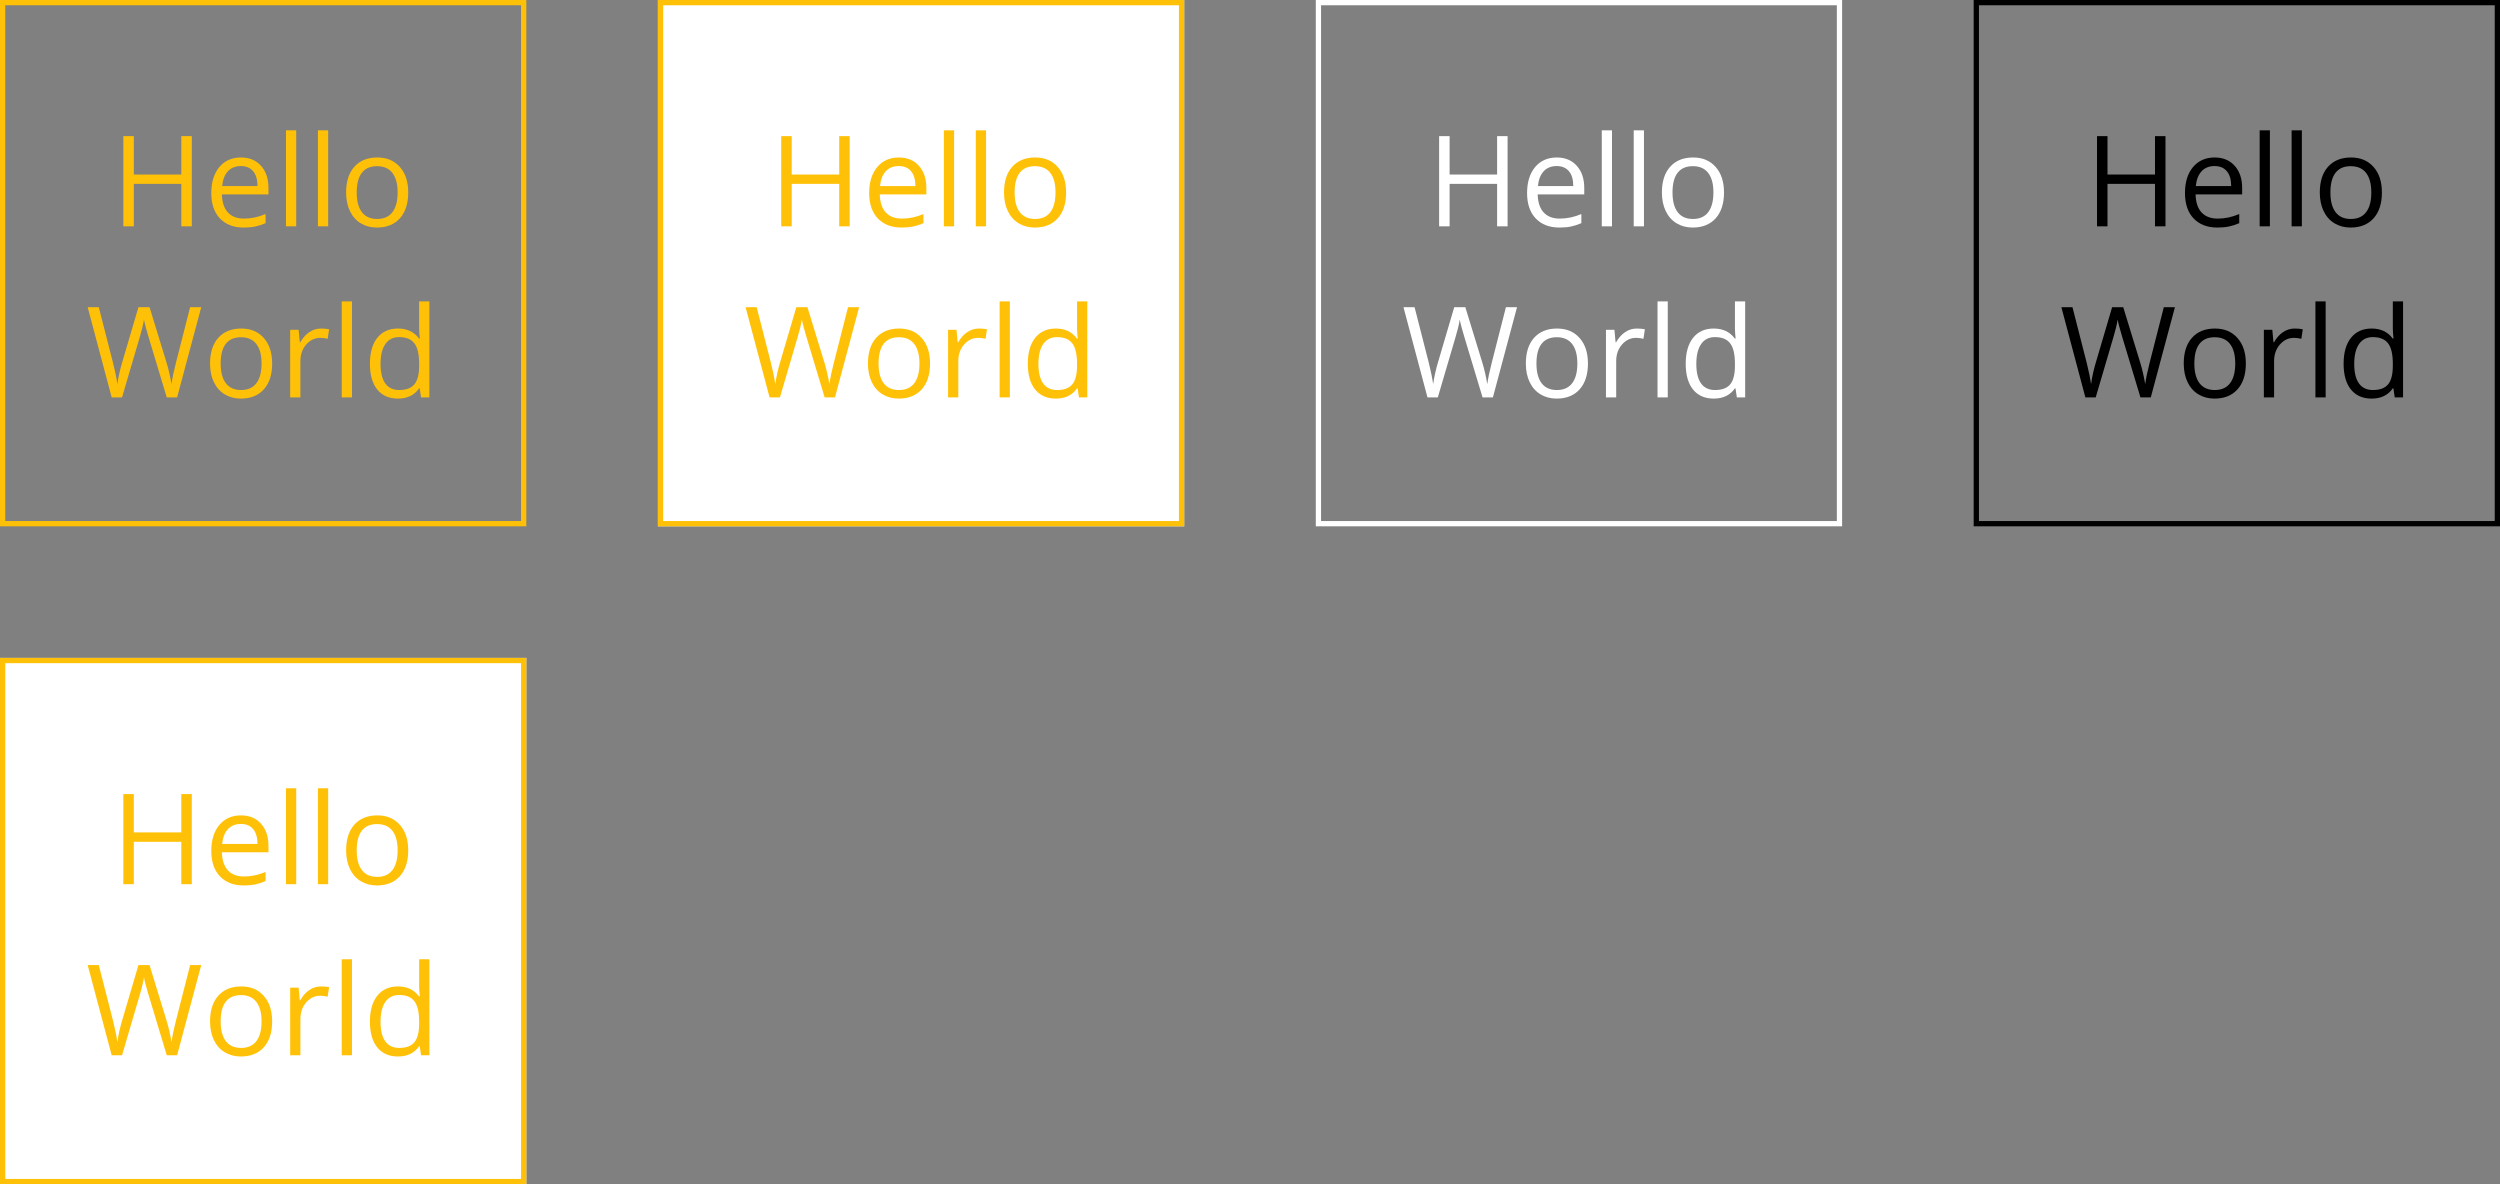 <svg width="950" height="450" viewBox="0 0 950 450" fill="none" xmlns="http://www.w3.org/2000/svg">
<rect x="0" y="0" width="950" height="450" fill="#808080" stroke="none"/>
<g id="HelloWorld">
<g id="icon">
<rect width="200" height="200" fill="white" transform="translate(0 250)"/>
<rect id="Rectangle" x="1" y="1" width="198" height="198" transform="translate(0 250)" stroke="#FFC107" stroke-width="2"/>
<path id="Text" d="M72.883 86H68.898V69.875H50.852V86H46.867V51.734H50.852V66.312H68.898V51.734H72.883V86ZM92.57 86.469C88.773 86.469 85.773 85.312 83.57 83C81.383 80.688 80.289 77.477 80.289 73.367C80.289 69.227 81.305 65.938 83.336 63.5C85.383 61.062 88.125 59.844 91.562 59.844C94.781 59.844 97.328 60.906 99.203 63.031C101.078 65.141 102.016 67.93 102.016 71.398V73.859H84.32C84.398 76.875 85.156 79.164 86.594 80.727C88.047 82.289 90.086 83.07 92.711 83.07C95.477 83.07 98.211 82.492 100.914 81.336V84.805C99.539 85.398 98.234 85.82 97 86.07C95.781 86.336 94.305 86.469 92.57 86.469ZM91.516 63.102C89.453 63.102 87.805 63.773 86.57 65.117C85.352 66.461 84.633 68.32 84.414 70.695H97.844C97.844 68.242 97.297 66.367 96.203 65.07C95.109 63.758 93.547 63.102 91.516 63.102ZM112.562 86H108.672V49.531H112.562V86ZM124.703 86H120.812V49.531H124.703V86ZM155.125 73.133C155.125 77.32 154.07 80.594 151.961 82.953C149.852 85.297 146.938 86.469 143.219 86.469C140.922 86.469 138.883 85.93 137.102 84.852C135.32 83.773 133.945 82.227 132.977 80.211C132.008 78.195 131.523 75.836 131.523 73.133C131.523 68.945 132.57 65.688 134.664 63.359C136.758 61.016 139.664 59.844 143.383 59.844C146.977 59.844 149.828 61.039 151.938 63.43C154.062 65.82 155.125 69.055 155.125 73.133ZM135.555 73.133C135.555 76.414 136.211 78.914 137.523 80.633C138.836 82.352 140.766 83.211 143.312 83.211C145.859 83.211 147.789 82.359 149.102 80.656C150.43 78.938 151.094 76.43 151.094 73.133C151.094 69.867 150.43 67.391 149.102 65.703C147.789 64 145.844 63.148 143.266 63.148C140.719 63.148 138.797 63.984 137.5 65.656C136.203 67.328 135.555 69.82 135.555 73.133ZM67.305 151H63.367L56.453 128.055C56.125 127.039 55.758 125.758 55.352 124.211C54.945 122.664 54.734 121.734 54.719 121.422C54.375 123.484 53.828 125.742 53.078 128.195L46.375 151H42.438L33.32 116.734H37.539L42.953 137.898C43.703 140.867 44.25 143.555 44.594 145.961C45.016 143.102 45.641 140.305 46.469 137.57L52.609 116.734H56.828L63.273 137.758C64.023 140.18 64.656 142.914 65.172 145.961C65.469 143.742 66.031 141.039 66.859 137.852L72.25 116.734H76.469L67.305 151ZM103.422 138.133C103.422 142.32 102.367 145.594 100.258 147.953C98.148 150.297 95.234 151.469 91.516 151.469C89.219 151.469 87.18 150.93 85.398 149.852C83.617 148.773 82.242 147.227 81.273 145.211C80.305 143.195 79.82 140.836 79.82 138.133C79.82 133.945 80.867 130.688 82.961 128.359C85.055 126.016 87.961 124.844 91.68 124.844C95.273 124.844 98.125 126.039 100.234 128.43C102.359 130.82 103.422 134.055 103.422 138.133ZM83.852 138.133C83.852 141.414 84.508 143.914 85.82 145.633C87.133 147.352 89.062 148.211 91.609 148.211C94.156 148.211 96.086 147.359 97.398 145.656C98.727 143.938 99.391 141.43 99.391 138.133C99.391 134.867 98.727 132.391 97.398 130.703C96.086 129 94.141 128.148 91.562 128.148C89.016 128.148 87.094 128.984 85.797 130.656C84.5 132.328 83.852 134.82 83.852 138.133ZM121.984 124.844C123.125 124.844 124.148 124.938 125.055 125.125L124.516 128.734C123.453 128.5 122.516 128.383 121.703 128.383C119.625 128.383 117.844 129.227 116.359 130.914C114.891 132.602 114.156 134.703 114.156 137.219V151H110.266V125.312H113.477L113.922 130.07H114.109C115.062 128.398 116.211 127.109 117.555 126.203C118.898 125.297 120.375 124.844 121.984 124.844ZM133.75 151H129.859V114.531H133.75V151ZM159.484 147.555H159.273C157.477 150.164 154.789 151.469 151.211 151.469C147.852 151.469 145.234 150.32 143.359 148.023C141.5 145.727 140.57 142.461 140.57 138.227C140.57 133.992 141.508 130.703 143.383 128.359C145.258 126.016 147.867 124.844 151.211 124.844C154.695 124.844 157.367 126.109 159.227 128.641H159.531L159.367 126.789L159.273 124.984V114.531H163.164V151H160L159.484 147.555ZM151.703 148.211C154.359 148.211 156.281 147.492 157.469 146.055C158.672 144.602 159.273 142.266 159.273 139.047V138.227C159.273 134.586 158.664 131.992 157.445 130.445C156.242 128.883 154.312 128.102 151.656 128.102C149.375 128.102 147.625 128.992 146.406 130.773C145.203 132.539 144.602 135.039 144.602 138.273C144.602 141.555 145.203 144.031 146.406 145.703C147.609 147.375 149.375 148.211 151.703 148.211Z" transform="translate(0 250)" fill="#FFC107"/>
</g>
<g id="logo-dark">
<rect id="Rectangle_2" x="1" y="1" width="198" height="198" transform="translate(750)" stroke="black" stroke-width="2"/>
<path id="Text_2" d="M72.883 86H68.898V69.875H50.852V86H46.867V51.734H50.852V66.312H68.898V51.734H72.883V86ZM92.57 86.469C88.773 86.469 85.773 85.312 83.57 83C81.383 80.688 80.289 77.477 80.289 73.367C80.289 69.227 81.305 65.938 83.336 63.5C85.383 61.062 88.125 59.844 91.562 59.844C94.781 59.844 97.328 60.906 99.203 63.031C101.078 65.141 102.016 67.93 102.016 71.398V73.859H84.32C84.398 76.875 85.156 79.164 86.594 80.727C88.047 82.289 90.086 83.07 92.711 83.07C95.477 83.07 98.211 82.492 100.914 81.336V84.805C99.539 85.398 98.234 85.82 97 86.07C95.781 86.336 94.305 86.469 92.57 86.469ZM91.516 63.102C89.453 63.102 87.805 63.773 86.57 65.117C85.352 66.461 84.633 68.32 84.414 70.695H97.844C97.844 68.242 97.297 66.367 96.203 65.07C95.109 63.758 93.547 63.102 91.516 63.102ZM112.562 86H108.672V49.531H112.562V86ZM124.703 86H120.812V49.531H124.703V86ZM155.125 73.133C155.125 77.32 154.07 80.594 151.961 82.953C149.852 85.297 146.938 86.469 143.219 86.469C140.922 86.469 138.883 85.93 137.102 84.852C135.32 83.773 133.945 82.227 132.977 80.211C132.008 78.195 131.523 75.836 131.523 73.133C131.523 68.945 132.57 65.688 134.664 63.359C136.758 61.016 139.664 59.844 143.383 59.844C146.977 59.844 149.828 61.039 151.938 63.43C154.062 65.82 155.125 69.055 155.125 73.133ZM135.555 73.133C135.555 76.414 136.211 78.914 137.523 80.633C138.836 82.352 140.766 83.211 143.312 83.211C145.859 83.211 147.789 82.359 149.102 80.656C150.43 78.938 151.094 76.43 151.094 73.133C151.094 69.867 150.43 67.391 149.102 65.703C147.789 64 145.844 63.148 143.266 63.148C140.719 63.148 138.797 63.984 137.5 65.656C136.203 67.328 135.555 69.82 135.555 73.133ZM67.305 151H63.367L56.453 128.055C56.125 127.039 55.758 125.758 55.352 124.211C54.945 122.664 54.734 121.734 54.719 121.422C54.375 123.484 53.828 125.742 53.078 128.195L46.375 151H42.438L33.32 116.734H37.539L42.953 137.898C43.703 140.867 44.25 143.555 44.594 145.961C45.016 143.102 45.641 140.305 46.469 137.57L52.609 116.734H56.828L63.273 137.758C64.023 140.18 64.656 142.914 65.172 145.961C65.469 143.742 66.031 141.039 66.859 137.852L72.25 116.734H76.469L67.305 151ZM103.422 138.133C103.422 142.32 102.367 145.594 100.258 147.953C98.148 150.297 95.234 151.469 91.516 151.469C89.219 151.469 87.18 150.93 85.398 149.852C83.617 148.773 82.242 147.227 81.273 145.211C80.305 143.195 79.82 140.836 79.82 138.133C79.82 133.945 80.867 130.688 82.961 128.359C85.055 126.016 87.961 124.844 91.68 124.844C95.273 124.844 98.125 126.039 100.234 128.43C102.359 130.82 103.422 134.055 103.422 138.133ZM83.852 138.133C83.852 141.414 84.508 143.914 85.82 145.633C87.133 147.352 89.062 148.211 91.609 148.211C94.156 148.211 96.086 147.359 97.398 145.656C98.727 143.938 99.391 141.43 99.391 138.133C99.391 134.867 98.727 132.391 97.398 130.703C96.086 129 94.141 128.148 91.562 128.148C89.016 128.148 87.094 128.984 85.797 130.656C84.5 132.328 83.852 134.82 83.852 138.133ZM121.984 124.844C123.125 124.844 124.148 124.938 125.055 125.125L124.516 128.734C123.453 128.5 122.516 128.383 121.703 128.383C119.625 128.383 117.844 129.227 116.359 130.914C114.891 132.602 114.156 134.703 114.156 137.219V151H110.266V125.312H113.477L113.922 130.07H114.109C115.062 128.398 116.211 127.109 117.555 126.203C118.898 125.297 120.375 124.844 121.984 124.844ZM133.75 151H129.859V114.531H133.75V151ZM159.484 147.555H159.273C157.477 150.164 154.789 151.469 151.211 151.469C147.852 151.469 145.234 150.32 143.359 148.023C141.5 145.727 140.57 142.461 140.57 138.227C140.57 133.992 141.508 130.703 143.383 128.359C145.258 126.016 147.867 124.844 151.211 124.844C154.695 124.844 157.367 126.109 159.227 128.641H159.531L159.367 126.789L159.273 124.984V114.531H163.164V151H160L159.484 147.555ZM151.703 148.211C154.359 148.211 156.281 147.492 157.469 146.055C158.672 144.602 159.273 142.266 159.273 139.047V138.227C159.273 134.586 158.664 131.992 157.445 130.445C156.242 128.883 154.312 128.102 151.656 128.102C149.375 128.102 147.625 128.992 146.406 130.773C145.203 132.539 144.602 135.039 144.602 138.273C144.602 141.555 145.203 144.031 146.406 145.703C147.609 147.375 149.375 148.211 151.703 148.211Z" transform="translate(750)" fill="black"/>
</g>
<g id="logo-light">
<rect id="Rectangle_3" x="1" y="1" width="198" height="198" transform="translate(500)" stroke="white" stroke-width="2"/>
<path id="Text_3" d="M72.883 86H68.898V69.875H50.852V86H46.867V51.734H50.852V66.312H68.898V51.734H72.883V86ZM92.57 86.469C88.773 86.469 85.773 85.312 83.57 83C81.383 80.688 80.289 77.477 80.289 73.367C80.289 69.227 81.305 65.938 83.336 63.5C85.383 61.062 88.125 59.844 91.562 59.844C94.781 59.844 97.328 60.906 99.203 63.031C101.078 65.141 102.016 67.93 102.016 71.398V73.859H84.32C84.398 76.875 85.156 79.164 86.594 80.727C88.047 82.289 90.086 83.07 92.711 83.07C95.477 83.07 98.211 82.492 100.914 81.336V84.805C99.539 85.398 98.234 85.82 97 86.07C95.781 86.336 94.305 86.469 92.57 86.469ZM91.516 63.102C89.453 63.102 87.805 63.773 86.57 65.117C85.352 66.461 84.633 68.32 84.414 70.695H97.844C97.844 68.242 97.297 66.367 96.203 65.07C95.109 63.758 93.547 63.102 91.516 63.102ZM112.562 86H108.672V49.531H112.562V86ZM124.703 86H120.812V49.531H124.703V86ZM155.125 73.133C155.125 77.32 154.07 80.594 151.961 82.953C149.852 85.297 146.938 86.469 143.219 86.469C140.922 86.469 138.883 85.93 137.102 84.852C135.32 83.773 133.945 82.227 132.977 80.211C132.008 78.195 131.523 75.836 131.523 73.133C131.523 68.945 132.57 65.688 134.664 63.359C136.758 61.016 139.664 59.844 143.383 59.844C146.977 59.844 149.828 61.039 151.938 63.43C154.062 65.82 155.125 69.055 155.125 73.133ZM135.555 73.133C135.555 76.414 136.211 78.914 137.523 80.633C138.836 82.352 140.766 83.211 143.312 83.211C145.859 83.211 147.789 82.359 149.102 80.656C150.43 78.938 151.094 76.43 151.094 73.133C151.094 69.867 150.43 67.391 149.102 65.703C147.789 64 145.844 63.148 143.266 63.148C140.719 63.148 138.797 63.984 137.5 65.656C136.203 67.328 135.555 69.82 135.555 73.133ZM67.305 151H63.367L56.453 128.055C56.125 127.039 55.758 125.758 55.352 124.211C54.945 122.664 54.734 121.734 54.719 121.422C54.375 123.484 53.828 125.742 53.078 128.195L46.375 151H42.438L33.32 116.734H37.539L42.953 137.898C43.703 140.867 44.25 143.555 44.594 145.961C45.016 143.102 45.641 140.305 46.469 137.57L52.609 116.734H56.828L63.273 137.758C64.023 140.18 64.656 142.914 65.172 145.961C65.469 143.742 66.031 141.039 66.859 137.852L72.25 116.734H76.469L67.305 151ZM103.422 138.133C103.422 142.32 102.367 145.594 100.258 147.953C98.148 150.297 95.234 151.469 91.516 151.469C89.219 151.469 87.18 150.93 85.398 149.852C83.617 148.773 82.242 147.227 81.273 145.211C80.305 143.195 79.82 140.836 79.82 138.133C79.82 133.945 80.867 130.688 82.961 128.359C85.055 126.016 87.961 124.844 91.68 124.844C95.273 124.844 98.125 126.039 100.234 128.43C102.359 130.82 103.422 134.055 103.422 138.133ZM83.852 138.133C83.852 141.414 84.508 143.914 85.82 145.633C87.133 147.352 89.062 148.211 91.609 148.211C94.156 148.211 96.086 147.359 97.398 145.656C98.727 143.938 99.391 141.43 99.391 138.133C99.391 134.867 98.727 132.391 97.398 130.703C96.086 129 94.141 128.148 91.562 128.148C89.016 128.148 87.094 128.984 85.797 130.656C84.5 132.328 83.852 134.82 83.852 138.133ZM121.984 124.844C123.125 124.844 124.148 124.938 125.055 125.125L124.516 128.734C123.453 128.5 122.516 128.383 121.703 128.383C119.625 128.383 117.844 129.227 116.359 130.914C114.891 132.602 114.156 134.703 114.156 137.219V151H110.266V125.312H113.477L113.922 130.07H114.109C115.062 128.398 116.211 127.109 117.555 126.203C118.898 125.297 120.375 124.844 121.984 124.844ZM133.75 151H129.859V114.531H133.75V151ZM159.484 147.555H159.273C157.477 150.164 154.789 151.469 151.211 151.469C147.852 151.469 145.234 150.32 143.359 148.023C141.5 145.727 140.57 142.461 140.57 138.227C140.57 133.992 141.508 130.703 143.383 128.359C145.258 126.016 147.867 124.844 151.211 124.844C154.695 124.844 157.367 126.109 159.227 128.641H159.531L159.367 126.789L159.273 124.984V114.531H163.164V151H160L159.484 147.555ZM151.703 148.211C154.359 148.211 156.281 147.492 157.469 146.055C158.672 144.602 159.273 142.266 159.273 139.047V138.227C159.273 134.586 158.664 131.992 157.445 130.445C156.242 128.883 154.312 128.102 151.656 128.102C149.375 128.102 147.625 128.992 146.406 130.773C145.203 132.539 144.602 135.039 144.602 138.273C144.602 141.555 145.203 144.031 146.406 145.703C147.609 147.375 149.375 148.211 151.703 148.211Z" transform="translate(500)" fill="white"/>
</g>
<g id="logo">
<rect id="Rectangle_4" x="1" y="1" width="198" height="198" stroke="#FFC107" stroke-width="2"/>
<path id="Text_4" d="M72.883 86H68.898V69.875H50.852V86H46.867V51.734H50.852V66.312H68.898V51.734H72.883V86ZM92.57 86.469C88.773 86.469 85.773 85.312 83.57 83C81.383 80.688 80.289 77.477 80.289 73.367C80.289 69.227 81.305 65.938 83.336 63.5C85.383 61.062 88.125 59.844 91.562 59.844C94.781 59.844 97.328 60.906 99.203 63.031C101.078 65.141 102.016 67.93 102.016 71.398V73.859H84.32C84.398 76.875 85.156 79.164 86.594 80.727C88.047 82.289 90.086 83.07 92.711 83.07C95.477 83.07 98.211 82.492 100.914 81.336V84.805C99.539 85.398 98.234 85.82 97 86.07C95.781 86.336 94.305 86.469 92.57 86.469ZM91.516 63.102C89.453 63.102 87.805 63.773 86.57 65.117C85.352 66.461 84.633 68.32 84.414 70.695H97.844C97.844 68.242 97.297 66.367 96.203 65.07C95.109 63.758 93.547 63.102 91.516 63.102ZM112.562 86H108.672V49.531H112.562V86ZM124.703 86H120.812V49.531H124.703V86ZM155.125 73.133C155.125 77.32 154.07 80.594 151.961 82.953C149.852 85.297 146.938 86.469 143.219 86.469C140.922 86.469 138.883 85.93 137.102 84.852C135.32 83.773 133.945 82.227 132.977 80.211C132.008 78.195 131.523 75.836 131.523 73.133C131.523 68.945 132.57 65.688 134.664 63.359C136.758 61.016 139.664 59.844 143.383 59.844C146.977 59.844 149.828 61.039 151.938 63.43C154.062 65.82 155.125 69.055 155.125 73.133ZM135.555 73.133C135.555 76.414 136.211 78.914 137.523 80.633C138.836 82.352 140.766 83.211 143.312 83.211C145.859 83.211 147.789 82.359 149.102 80.656C150.43 78.938 151.094 76.43 151.094 73.133C151.094 69.867 150.43 67.391 149.102 65.703C147.789 64 145.844 63.148 143.266 63.148C140.719 63.148 138.797 63.984 137.5 65.656C136.203 67.328 135.555 69.82 135.555 73.133ZM67.305 151H63.367L56.453 128.055C56.125 127.039 55.758 125.758 55.352 124.211C54.945 122.664 54.734 121.734 54.719 121.422C54.375 123.484 53.828 125.742 53.078 128.195L46.375 151H42.438L33.32 116.734H37.539L42.953 137.898C43.703 140.867 44.25 143.555 44.594 145.961C45.016 143.102 45.641 140.305 46.469 137.57L52.609 116.734H56.828L63.273 137.758C64.023 140.18 64.656 142.914 65.172 145.961C65.469 143.742 66.031 141.039 66.859 137.852L72.25 116.734H76.469L67.305 151ZM103.422 138.133C103.422 142.32 102.367 145.594 100.258 147.953C98.148 150.297 95.234 151.469 91.516 151.469C89.219 151.469 87.18 150.93 85.398 149.852C83.617 148.773 82.242 147.227 81.273 145.211C80.305 143.195 79.82 140.836 79.82 138.133C79.82 133.945 80.867 130.688 82.961 128.359C85.055 126.016 87.961 124.844 91.68 124.844C95.273 124.844 98.125 126.039 100.234 128.43C102.359 130.82 103.422 134.055 103.422 138.133ZM83.852 138.133C83.852 141.414 84.508 143.914 85.82 145.633C87.133 147.352 89.062 148.211 91.609 148.211C94.156 148.211 96.086 147.359 97.398 145.656C98.727 143.938 99.391 141.43 99.391 138.133C99.391 134.867 98.727 132.391 97.398 130.703C96.086 129 94.141 128.148 91.562 128.148C89.016 128.148 87.094 128.984 85.797 130.656C84.5 132.328 83.852 134.82 83.852 138.133ZM121.984 124.844C123.125 124.844 124.148 124.938 125.055 125.125L124.516 128.734C123.453 128.5 122.516 128.383 121.703 128.383C119.625 128.383 117.844 129.227 116.359 130.914C114.891 132.602 114.156 134.703 114.156 137.219V151H110.266V125.312H113.477L113.922 130.07H114.109C115.062 128.398 116.211 127.109 117.555 126.203C118.898 125.297 120.375 124.844 121.984 124.844ZM133.75 151H129.859V114.531H133.75V151ZM159.484 147.555H159.273C157.477 150.164 154.789 151.469 151.211 151.469C147.852 151.469 145.234 150.32 143.359 148.023C141.5 145.727 140.57 142.461 140.57 138.227C140.57 133.992 141.508 130.703 143.383 128.359C145.258 126.016 147.867 124.844 151.211 124.844C154.695 124.844 157.367 126.109 159.227 128.641H159.531L159.367 126.789L159.273 124.984V114.531H163.164V151H160L159.484 147.555ZM151.703 148.211C154.359 148.211 156.281 147.492 157.469 146.055C158.672 144.602 159.273 142.266 159.273 139.047V138.227C159.273 134.586 158.664 131.992 157.445 130.445C156.242 128.883 154.312 128.102 151.656 128.102C149.375 128.102 147.625 128.992 146.406 130.773C145.203 132.539 144.602 135.039 144.602 138.273C144.602 141.555 145.203 144.031 146.406 145.703C147.609 147.375 149.375 148.211 151.703 148.211Z" fill="#FFC107"/>
</g>
<g id="logo-opaque">
<rect width="200" height="200" fill="white" transform="translate(250)"/>
<rect id="Rectangle_5" x="1" y="1" width="198" height="198" transform="translate(250)" stroke="#FFC107" stroke-width="2"/>
<path id="Text_5" d="M72.883 86H68.898V69.875H50.852V86H46.867V51.734H50.852V66.312H68.898V51.734H72.883V86ZM92.57 86.469C88.773 86.469 85.773 85.312 83.57 83C81.383 80.688 80.289 77.477 80.289 73.367C80.289 69.227 81.305 65.938 83.336 63.5C85.383 61.062 88.125 59.844 91.562 59.844C94.781 59.844 97.328 60.906 99.203 63.031C101.078 65.141 102.016 67.93 102.016 71.398V73.859H84.32C84.398 76.875 85.156 79.164 86.594 80.727C88.047 82.289 90.086 83.07 92.711 83.07C95.477 83.07 98.211 82.492 100.914 81.336V84.805C99.539 85.398 98.234 85.82 97 86.07C95.781 86.336 94.305 86.469 92.57 86.469ZM91.516 63.102C89.453 63.102 87.805 63.773 86.57 65.117C85.352 66.461 84.633 68.32 84.414 70.695H97.844C97.844 68.242 97.297 66.367 96.203 65.07C95.109 63.758 93.547 63.102 91.516 63.102ZM112.562 86H108.672V49.531H112.562V86ZM124.703 86H120.812V49.531H124.703V86ZM155.125 73.133C155.125 77.32 154.07 80.594 151.961 82.953C149.852 85.297 146.938 86.469 143.219 86.469C140.922 86.469 138.883 85.93 137.102 84.852C135.32 83.773 133.945 82.227 132.977 80.211C132.008 78.195 131.523 75.836 131.523 73.133C131.523 68.945 132.57 65.688 134.664 63.359C136.758 61.016 139.664 59.844 143.383 59.844C146.977 59.844 149.828 61.039 151.938 63.43C154.062 65.82 155.125 69.055 155.125 73.133ZM135.555 73.133C135.555 76.414 136.211 78.914 137.523 80.633C138.836 82.352 140.766 83.211 143.312 83.211C145.859 83.211 147.789 82.359 149.102 80.656C150.43 78.938 151.094 76.43 151.094 73.133C151.094 69.867 150.43 67.391 149.102 65.703C147.789 64 145.844 63.148 143.266 63.148C140.719 63.148 138.797 63.984 137.5 65.656C136.203 67.328 135.555 69.82 135.555 73.133ZM67.305 151H63.367L56.453 128.055C56.125 127.039 55.758 125.758 55.352 124.211C54.945 122.664 54.734 121.734 54.719 121.422C54.375 123.484 53.828 125.742 53.078 128.195L46.375 151H42.438L33.32 116.734H37.539L42.953 137.898C43.703 140.867 44.25 143.555 44.594 145.961C45.016 143.102 45.641 140.305 46.469 137.57L52.609 116.734H56.828L63.273 137.758C64.023 140.18 64.656 142.914 65.172 145.961C65.469 143.742 66.031 141.039 66.859 137.852L72.25 116.734H76.469L67.305 151ZM103.422 138.133C103.422 142.32 102.367 145.594 100.258 147.953C98.148 150.297 95.234 151.469 91.516 151.469C89.219 151.469 87.18 150.93 85.398 149.852C83.617 148.773 82.242 147.227 81.273 145.211C80.305 143.195 79.82 140.836 79.82 138.133C79.82 133.945 80.867 130.688 82.961 128.359C85.055 126.016 87.961 124.844 91.68 124.844C95.273 124.844 98.125 126.039 100.234 128.43C102.359 130.82 103.422 134.055 103.422 138.133ZM83.852 138.133C83.852 141.414 84.508 143.914 85.82 145.633C87.133 147.352 89.062 148.211 91.609 148.211C94.156 148.211 96.086 147.359 97.398 145.656C98.727 143.938 99.391 141.43 99.391 138.133C99.391 134.867 98.727 132.391 97.398 130.703C96.086 129 94.141 128.148 91.562 128.148C89.016 128.148 87.094 128.984 85.797 130.656C84.5 132.328 83.852 134.82 83.852 138.133ZM121.984 124.844C123.125 124.844 124.148 124.938 125.055 125.125L124.516 128.734C123.453 128.5 122.516 128.383 121.703 128.383C119.625 128.383 117.844 129.227 116.359 130.914C114.891 132.602 114.156 134.703 114.156 137.219V151H110.266V125.312H113.477L113.922 130.07H114.109C115.062 128.398 116.211 127.109 117.555 126.203C118.898 125.297 120.375 124.844 121.984 124.844ZM133.75 151H129.859V114.531H133.75V151ZM159.484 147.555H159.273C157.477 150.164 154.789 151.469 151.211 151.469C147.852 151.469 145.234 150.32 143.359 148.023C141.5 145.727 140.57 142.461 140.57 138.227C140.57 133.992 141.508 130.703 143.383 128.359C145.258 126.016 147.867 124.844 151.211 124.844C154.695 124.844 157.367 126.109 159.227 128.641H159.531L159.367 126.789L159.273 124.984V114.531H163.164V151H160L159.484 147.555ZM151.703 148.211C154.359 148.211 156.281 147.492 157.469 146.055C158.672 144.602 159.273 142.266 159.273 139.047V138.227C159.273 134.586 158.664 131.992 157.445 130.445C156.242 128.883 154.312 128.102 151.656 128.102C149.375 128.102 147.625 128.992 146.406 130.773C145.203 132.539 144.602 135.039 144.602 138.273C144.602 141.555 145.203 144.031 146.406 145.703C147.609 147.375 149.375 148.211 151.703 148.211Z" transform="translate(250)" fill="#FFC107"/>
</g>
</g>
</svg>
